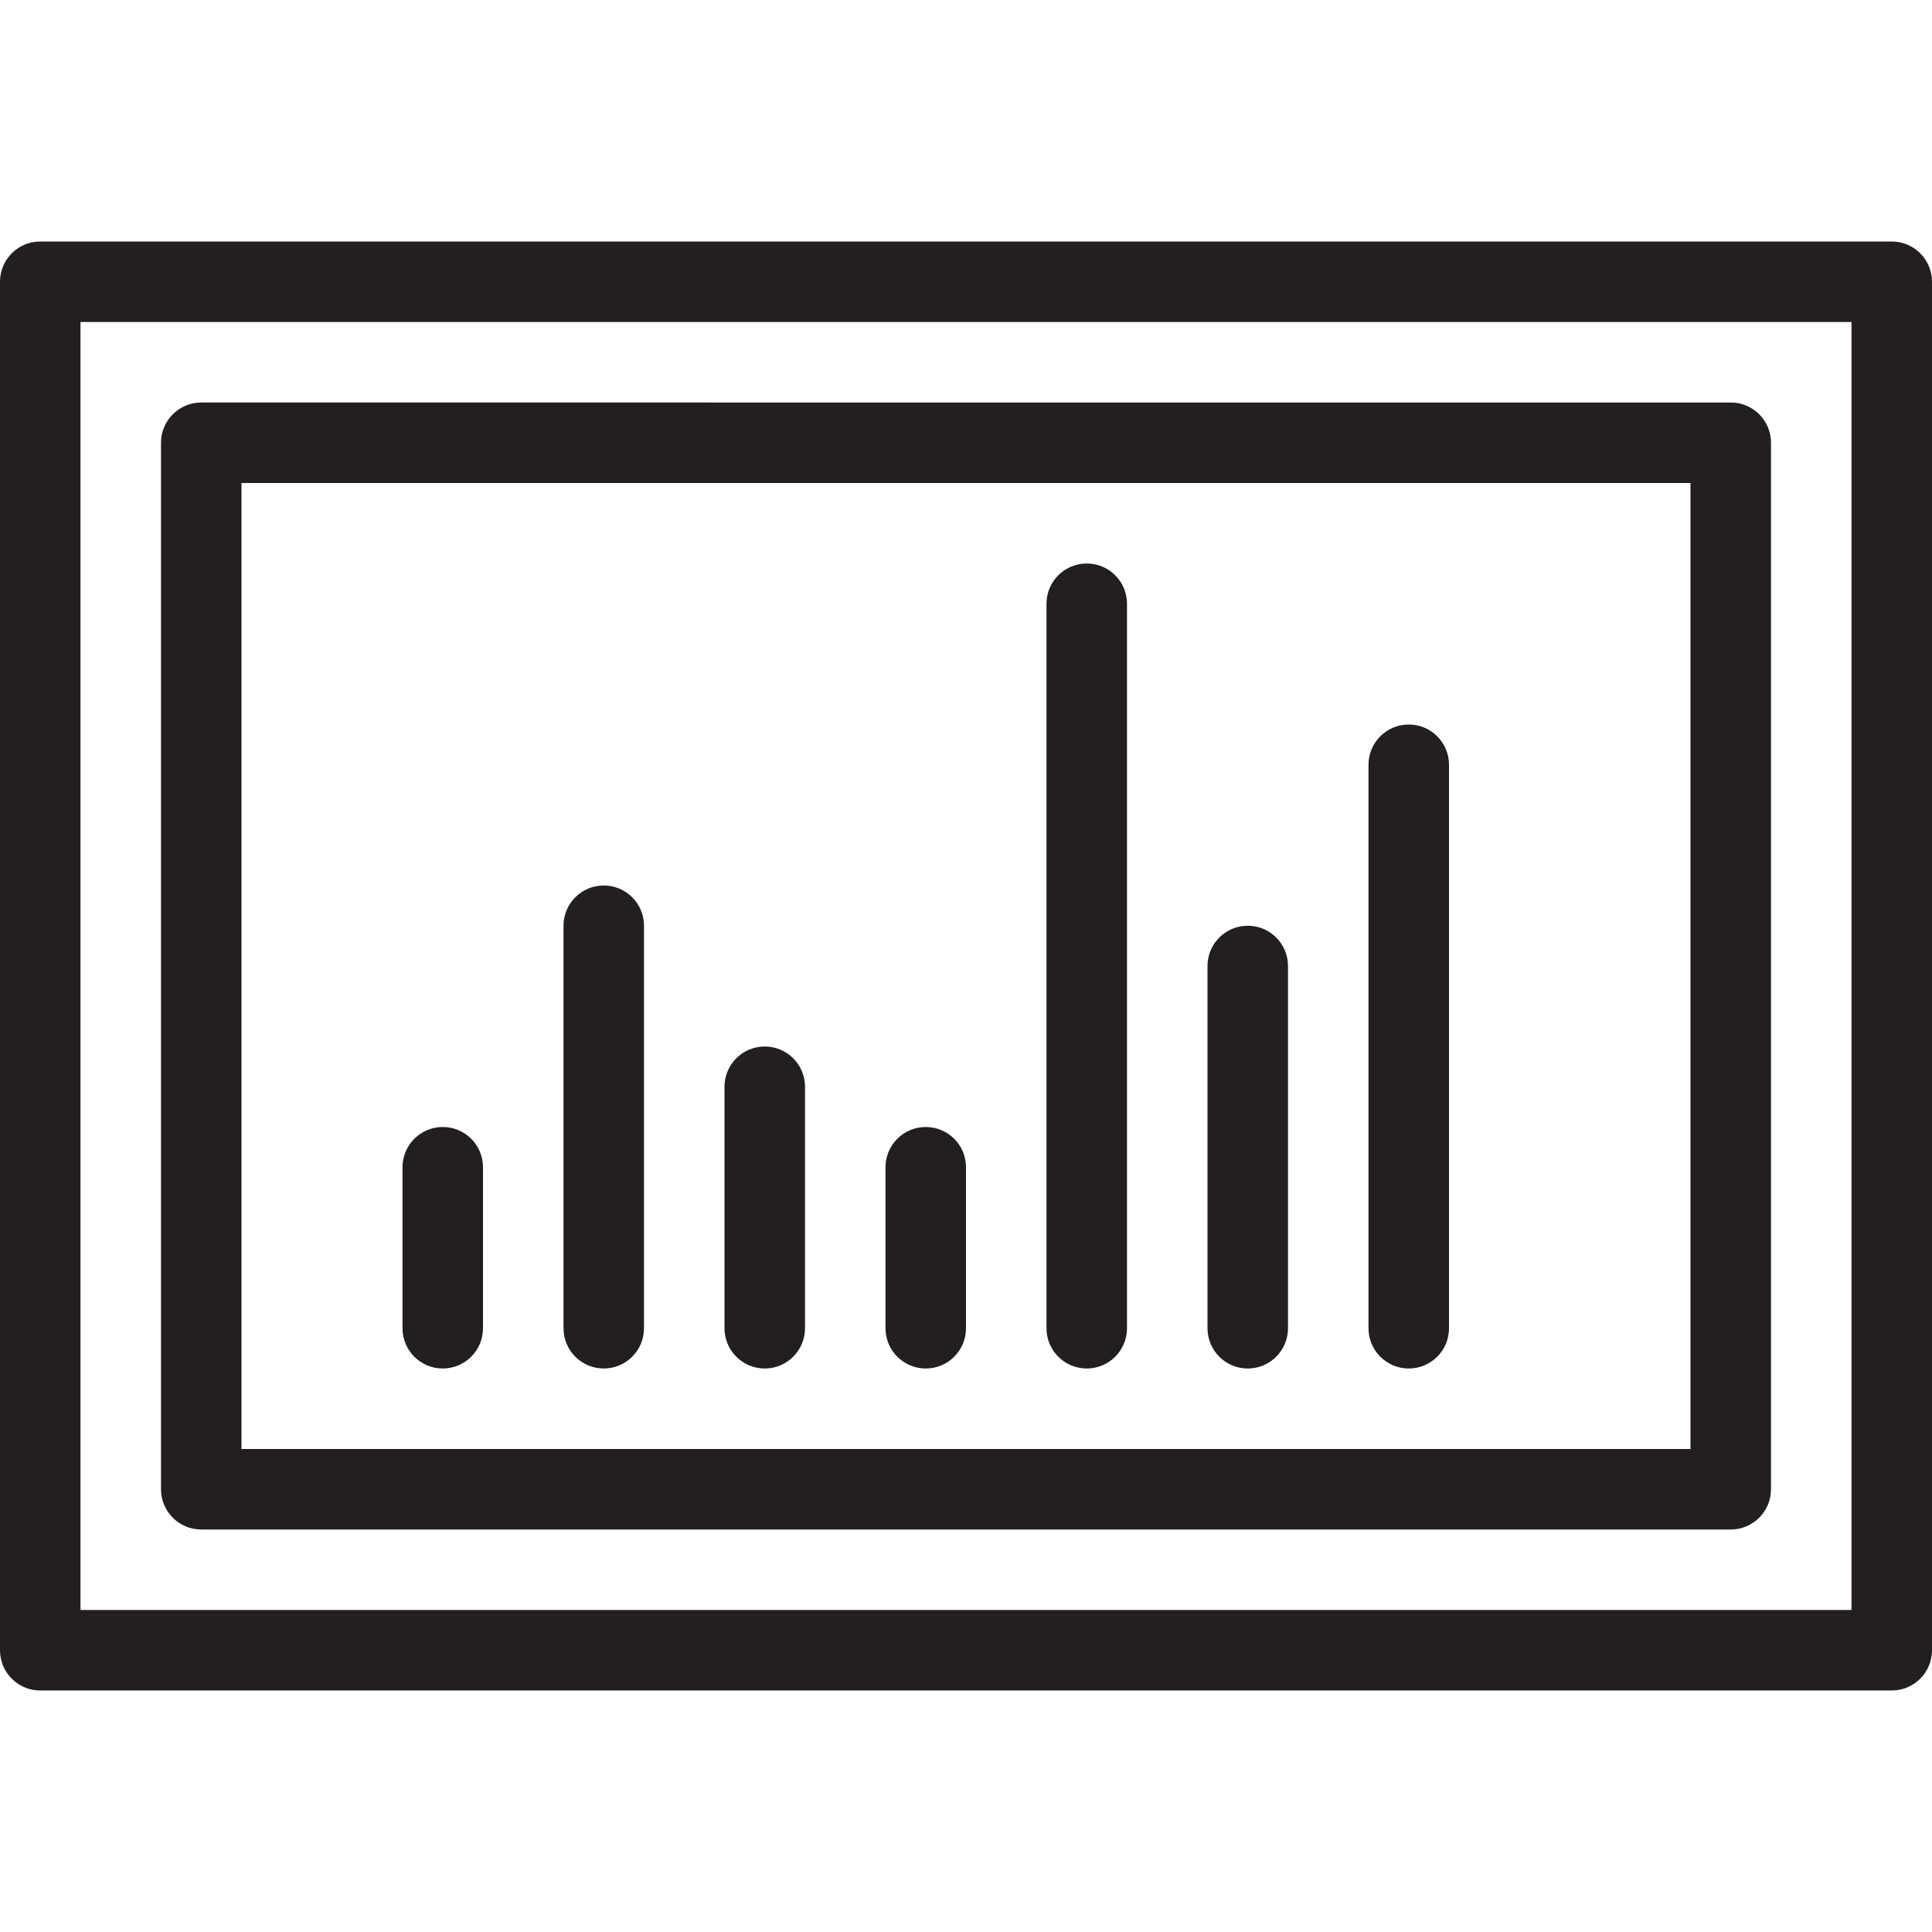 <?xml version="1.0" encoding="utf-8"?>
<!-- Generator: Adobe Illustrator 17.0.0, SVG Export Plug-In . SVG Version: 6.00 Build 0)  -->
<!DOCTYPE svg PUBLIC "-//W3C//DTD SVG 1.1//EN" "http://www.w3.org/Graphics/SVG/1.1/DTD/svg11.dtd">
<svg version="1.1" id="Layer_1" xmlns="http://www.w3.org/2000/svg" xmlns:xlink="http://www.w3.org/1999/xlink" x="0px" y="0px"
	 width="48px" height="48px" viewBox="0 0 48 48" enable-background="new 0 0 48 48" xml:space="preserve">
<g>
	<path fill="#231F20" d="M47,6H1C0.447,6,0,6.448,0,7v34c0,0.552,0.447,1,1,1h46c0.553,0,1-0.448,1-1V7C48,6.448,47.553,6,47,6z
		 M46,40H2V8h44V40z"/>
	<path fill="#231F20" d="M5,38h38c0.553,0,1-0.448,1-1V11c0-0.552-0.447-1-1-1H5c-0.553,0-1,0.448-1,1v26C4,37.552,4.447,38,5,38z
		 M6,12h36v24H6V12z"/>
	<path fill="#231F20" d="M11,28c-0.553,0-1,0.448-1,1v4c0,0.552,0.447,1,1,1s1-0.448,1-1v-4C12,28.448,11.553,28,11,28z"/>
	<path fill="#231F20" d="M15,22c-0.553,0-1,0.448-1,1v10c0,0.552,0.447,1,1,1s1-0.448,1-1V23C16,22.448,15.553,22,15,22z"/>
	<path fill="#231F20" d="M19,26c-0.553,0-1,0.448-1,1v6c0,0.552,0.447,1,1,1s1-0.448,1-1v-6C20,26.448,19.553,26,19,26z"/>
	<path fill="#231F20" d="M23,28c-0.553,0-1,0.448-1,1v4c0,0.552,0.447,1,1,1s1-0.448,1-1v-4C24,28.448,23.553,28,23,28z"/>
	<path fill="#231F20" d="M35,18c-0.553,0-1,0.448-1,1v14c0,0.552,0.447,1,1,1s1-0.448,1-1V19C36,18.448,35.553,18,35,18z"/>
	<path fill="#231F20" d="M31,23c-0.553,0-1,0.448-1,1v9c0,0.552,0.447,1,1,1s1-0.448,1-1v-9C32,23.448,31.553,23,31,23z"/>
	<path fill="#231F20" d="M27,14c-0.553,0-1,0.448-1,1v18c0,0.552,0.447,1,1,1s1-0.448,1-1V15C28,14.448,27.553,14,27,14z"/>
</g>
</svg>
